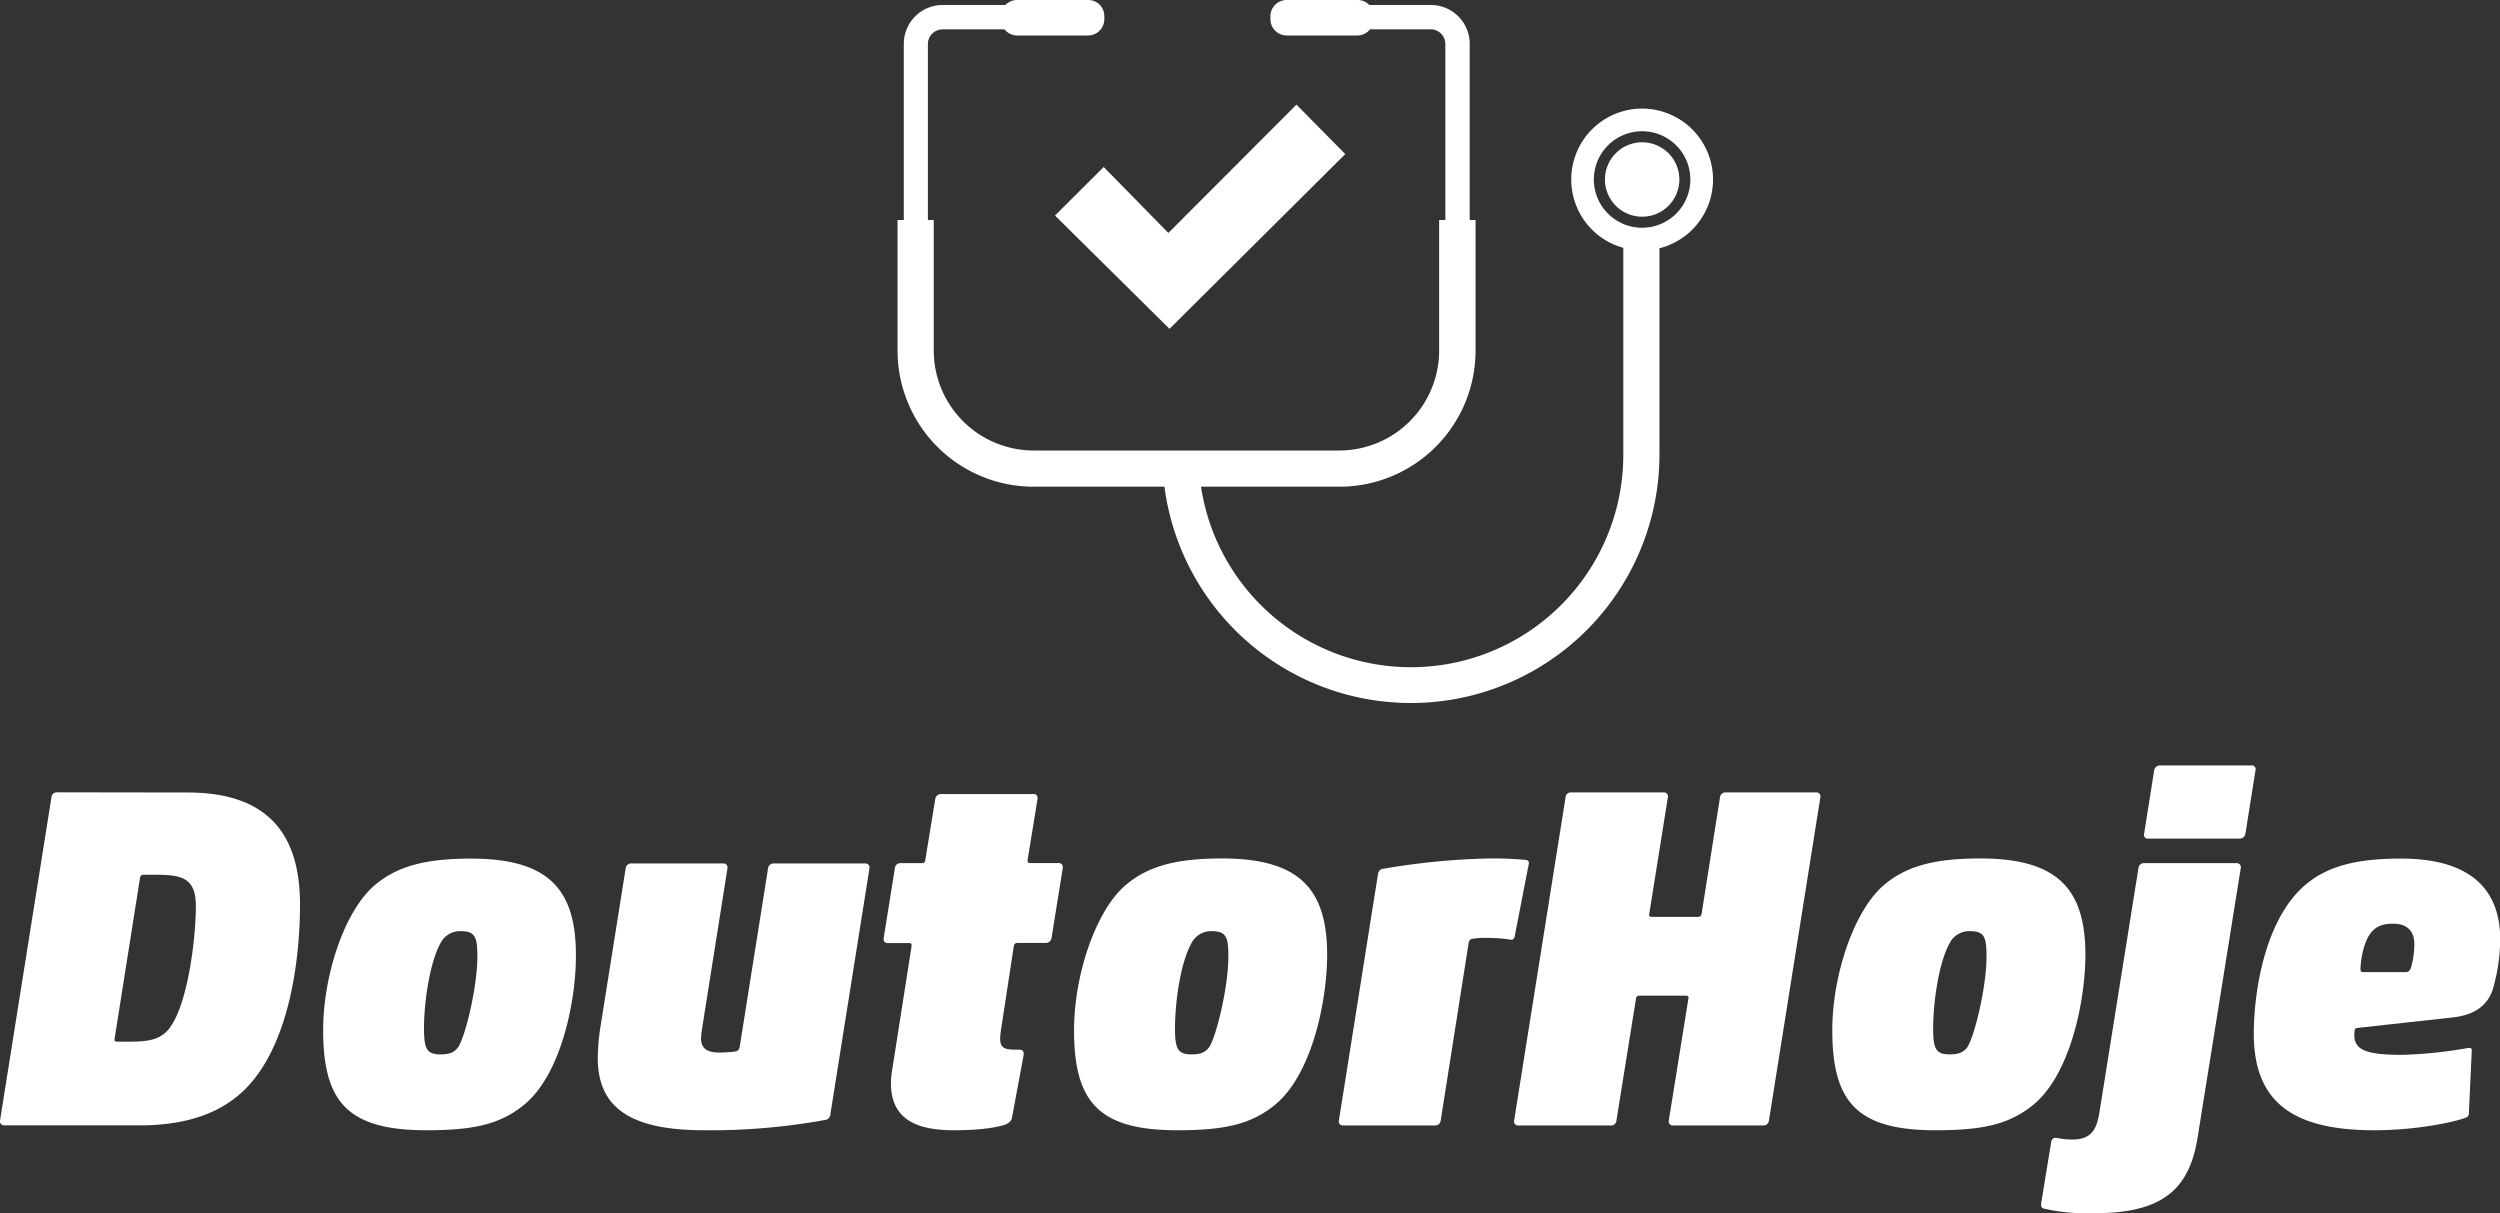 <svg id="Camada_1" data-name="Camada 1" xmlns="http://www.w3.org/2000/svg" viewBox="0 0 500 242.69"><rect x="0" y="0" width="500" height="242.69" fill="#333333" stroke="none"/><defs><style>.cls-1{fill:#fff;}</style></defs><title>logo-doutor-hoje-vertival-branco</title><path class="cls-1" d="M328.42,21.72a14.18,14.18,0,0,0-3.76,27.85V90.93a42.47,42.47,0,0,1-84.46,6.41h27.72a27.22,27.22,0,0,0,27.19-27.19V44h-1.17V8.8A7.77,7.77,0,0,0,286.18,1H273.87a3.25,3.25,0,0,0-2.39-1H257.35a3.27,3.27,0,0,0-3.27,3.27v.55a3.28,3.28,0,0,0,3.27,3.28h14.13A3.26,3.26,0,0,0,274,5.87h12.14a2.93,2.93,0,0,1,2.93,2.93V44h-1.24V70.15A20,20,0,0,1,267.92,90.1H206.7a20,20,0,0,1-19.95-19.95V44h-1.17V8.8a2.94,2.94,0,0,1,2.94-2.93h12.39a3.26,3.26,0,0,0,2.56,1.23H217.6a3.26,3.26,0,0,0,2.55-1.23,3.29,3.29,0,0,0,.61-1.21,3.34,3.34,0,0,0,.11-.84V3.27a3.2,3.2,0,0,0-.11-.83A3.32,3.32,0,0,0,220,1a3.27,3.27,0,0,0-2.39-1H203.47a3.24,3.24,0,0,0-2.39,1H188.52a7.77,7.77,0,0,0-7.76,7.76V44h-1.25V70.15A27.22,27.22,0,0,0,206.7,97.34h26.19a49.71,49.71,0,0,0,99-6.41V49.65a14.18,14.18,0,0,0-3.48-27.93Zm0,23.83a9.65,9.65,0,1,1,9.65-9.65A9.65,9.65,0,0,1,328.42,45.55Z"/><path class="cls-1" d="M328.42,28.46a7.44,7.44,0,1,0,7.45,7.44A7.44,7.44,0,0,0,328.42,28.46Z"/><path class="cls-1" d="M211,43.11l22.9,22.66,35.15-34.95-9.76-9.9L233.67,46.59,220.74,33.4Z"/><path class="cls-1" d="M37.51,158.5C55,158.5,60,168.39,60,180.92c0,11.16-2.16,27.9-10.77,36.71-4.6,4.7-11.36,7.44-21.25,7.44H.89a.81.81,0,0,1-.88-1l10.28-64.61a1.07,1.07,0,0,1,1.08-1Zm1.66,22.71c0-5.58-2.74-6.26-8-6.26H28.7a.65.65,0,0,0-.69.58l-5.09,32.21c-.1.49.1.59.59.59H26c3.72,0,6.16-.39,7.93-2.74C37.61,200.7,39.17,187.58,39.17,181.21Z"/><path class="cls-1" d="M104.57,221.16c-4.7,3.72-9.89,4.89-19.28,4.89-15.67,0-20.66-5.58-20.66-20C64.63,194.92,69,182,75,177c4.5-3.82,10.28-5.28,19.18-5.28,15.47,0,21,6.07,21,19.28C115.24,199.91,112.31,215.09,104.57,221.16ZM84.8,205.59c0,4.11.49,5.29,3.32,5.29,1.77,0,2.75-.39,3.53-1.47,1.47-2.25,3.82-12.14,3.82-18,0-3.81-.3-5.18-3.33-5.18a4.36,4.36,0,0,0-3.72,1.86C86,191.88,84.8,200.4,84.8,205.59Z"/><path class="cls-1" d="M144.61,172.69a.81.81,0,0,1,.88,1l-5.09,32.12a16.5,16.5,0,0,0-.19,1.86c0,2,1.17,2.84,3.72,2.84a21.74,21.74,0,0,0,3-.2,1,1,0,0,0,1-.88l5.68-35.74a1.08,1.08,0,0,1,1.08-1H173a.82.82,0,0,1,.89,1L166.05,223a1.15,1.15,0,0,1-1.07,1,127.8,127.8,0,0,1-24.09,2.05c-14.68,0-21.34-4.4-21.34-14.49a45,45,0,0,1,.49-5.87l5.09-32a1.08,1.08,0,0,1,1.08-1Z"/><path class="cls-1" d="M190.73,226.05c-7.93,0-12.54-2.54-12.54-9.4a17.22,17.22,0,0,1,.3-3l3.82-24.38V189c0-.29-.2-.39-.49-.39h-4.31a.72.72,0,0,1-.78-.78v-.2l2.25-14a1.08,1.08,0,0,1,1.08-1h4.3c.39,0,.69-.19.69-.58l2-12.24a1.15,1.15,0,0,1,1.17-1h18.5a.72.72,0,0,1,.79.78v.2l-2,12.24c0,.39.1.58.49.58h5.68a.8.8,0,0,1,.88.79v.19l-2.25,14a1.17,1.17,0,0,1-1.18,1h-5.68c-.39,0-.58.2-.68.59l-2.55,16.64a16.64,16.64,0,0,0-.19,1.86c0,2.06,1,2.26,3.52,2.26h.39c.39,0,.79.19.79.68V211l-2.35,12.63c-.1.59-.79,1.08-1.28,1.28C198.56,225.76,194.54,226.05,190.73,226.05Z"/><path class="cls-1" d="M254.75,221.16c-4.69,3.72-9.88,4.89-19.28,4.89-15.67,0-20.66-5.58-20.66-20,0-11.16,4.41-24.08,10.38-29.08,4.5-3.82,10.28-5.28,19.19-5.28,15.47,0,21.05,6.07,21.05,19.28C265.43,199.91,262.49,215.09,254.75,221.16ZM235,205.59c0,4.11.49,5.29,3.33,5.29,1.76,0,2.74-.39,3.52-1.47,1.47-2.25,3.82-12.14,3.82-18,0-3.81-.29-5.18-3.33-5.18a4.36,4.36,0,0,0-3.72,1.86C236.15,191.88,235,200.4,235,205.59Z"/><path class="cls-1" d="M297.05,187.58a15.32,15.32,0,0,0-2.65.19c-.58.2-.58.49-.68.88l-5.58,35.44a1.07,1.07,0,0,1-1.08,1h-18.4a.81.81,0,0,1-.88-1l7.83-49.34a1.15,1.15,0,0,1,1.07-1,141.89,141.89,0,0,1,20.66-2.05,73.35,73.35,0,0,1,7.93.29.62.62,0,0,1,.49.78l-2.84,14.59a.69.69,0,0,1-.68.59A31.8,31.8,0,0,0,297.05,187.58Z"/><path class="cls-1" d="M344,159.48a1.07,1.07,0,0,1,1.08-1h18.11a.81.81,0,0,1,.88,1l-10.28,64.61a1.07,1.07,0,0,1-1.07,1H334.64a.82.82,0,0,1-.88-1l3.92-24.37c.1-.4-.1-.59-.49-.59h-9.3a.65.65,0,0,0-.69.59l-3.91,24.37a1.07,1.07,0,0,1-1.08,1h-18.5a.81.81,0,0,1-.88-1l10.28-64.61a1.05,1.05,0,0,1,1.07-1h18.51a.81.81,0,0,1,.88,1l-3.72,23.3c-.1.39.09.59.49.59h9.3c.39,0,.58-.2.68-.59Z"/><path class="cls-1" d="M406.41,221.16c-4.7,3.72-9.89,4.89-19.29,4.89-15.66,0-20.66-5.58-20.66-20,0-11.16,4.41-24.08,10.38-29.08,4.5-3.82,10.28-5.28,19.19-5.28,15.47,0,21.05,6.07,21.05,19.28C417.08,199.91,414.14,215.09,406.41,221.16Zm-19.78-15.57c0,4.11.49,5.29,3.33,5.29,1.76,0,2.74-.39,3.52-1.47,1.47-2.25,3.82-12.14,3.82-18,0-3.81-.29-5.18-3.33-5.18a4.37,4.37,0,0,0-3.72,1.86C387.81,191.88,386.63,200.4,386.63,205.59Z"/><path class="cls-1" d="M408.76,241.72c-.59-.2-.59-.59-.49-1.28l2-12.23c.29-.69.68-.69,1.27-.59a16.94,16.94,0,0,0,2.84.29c3.72,0,4.89-1.76,5.48-5.28l7.83-49a1.08,1.08,0,0,1,1.08-1h18.5a.81.81,0,0,1,.88,1l-8.61,53.75c-1.76,11.46-8.13,15.27-20.95,15.27A39,39,0,0,1,408.76,241.72Zm20.85-74a.75.75,0,0,1-.78-1l2-12.63a1.15,1.15,0,0,1,1.17-1h18.31a.75.75,0,0,1,.78,1l-2,12.63a1.16,1.16,0,0,1-1.17,1Z"/><path class="cls-1" d="M474.94,226.05c-15.57,0-24.18-5-24.18-19.28,0-9.4,2.64-24,11-30.35,4.8-3.73,11.06-4.7,18.5-4.7,13,0,19.78,5.48,19.78,16.15a36.4,36.4,0,0,1-1.57,10.28c-1.37,3.62-4.4,5-8.32,5.38l-18.7,2.06c-.49,0-.58.39-.58,1.47,0,2.94,2.44,3.91,9.49,3.91a86.85,86.85,0,0,0,13.22-1.37c.49-.09.78.1.78.4l-.59,12.72c0,.4-.19.69-.78.88C489.23,224.88,481.79,226.05,474.94,226.05Zm-2.84-32.11c0,.39.29.49.59.49h8.41c.59,0,.89-.2,1.18-1.18a17.8,17.8,0,0,0,.59-4.4c0-2-.88-4.11-4.21-4.11-2.16,0-3.53.58-4.51,1.86C472.78,188.36,472.1,191.79,472.1,193.94Z"/></svg>
